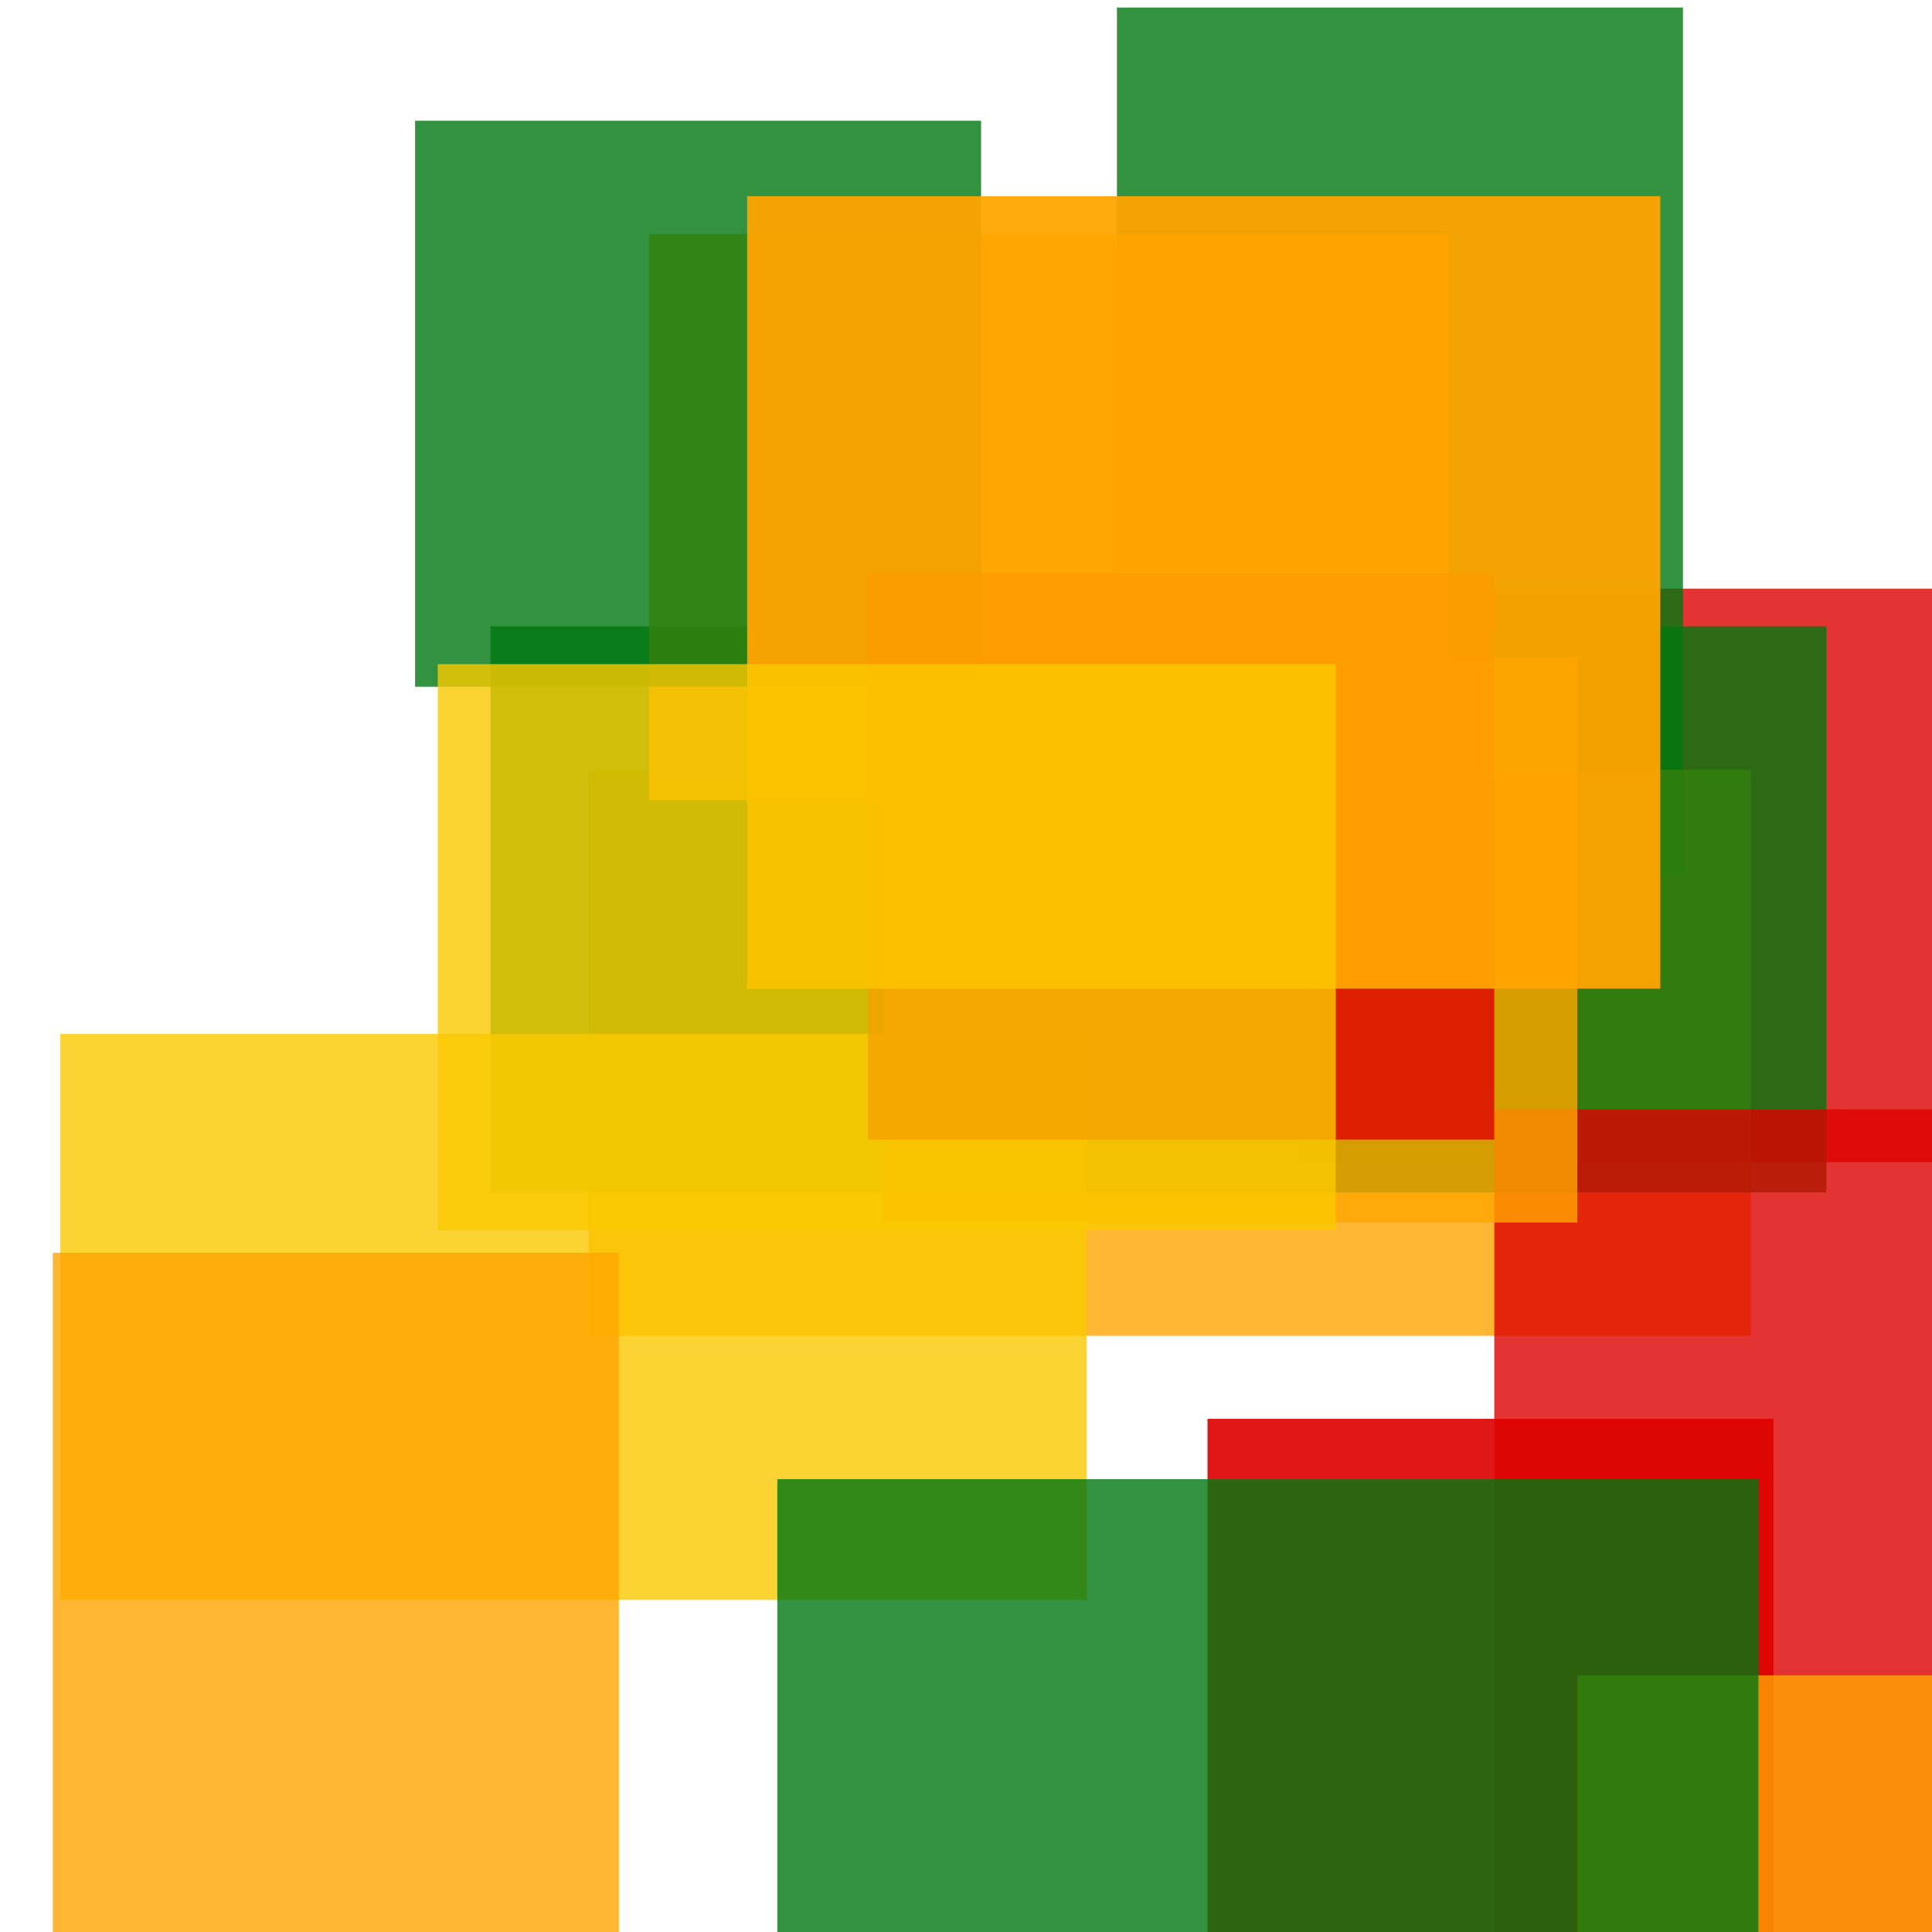 <svg width='256' height='256'><rect x='0' y='0' width='256' height='256' fill='white'/><rect x='172' y='78' width='107' height='76' opacity='0.80' fill='#dd0100'/><rect x='148' y='1' width='75' height='115' opacity='0.80' fill='#00770F'/><rect x='78' y='102' width='154' height='75' opacity='0.80' fill='#ffa500'/><rect x='65' y='83' width='177' height='75' opacity='0.80' fill='#00770F'/><rect x='8' y='137' width='136' height='75' opacity='0.80' fill='#fac901'/><rect x='7' y='166' width='75' height='157' opacity='0.80' fill='#ffa500'/><rect x='198' y='147' width='75' height='122' opacity='0.80' fill='#dd0100'/><rect x='160' y='188' width='75' height='193' opacity='0.91' fill='#dd0100'/><rect x='117' y='87' width='92' height='75' opacity='0.80' fill='#ffa500'/><rect x='209' y='222' width='127' height='111' opacity='0.80' fill='#ffa500'/><rect x='86' y='31' width='106' height='75' opacity='0.80' fill='#ffa500'/><rect x='55' y='16' width='75' height='75' opacity='0.80' fill='#00770F'/><rect x='115' y='76' width='83' height='75' opacity='0.80' fill='#dd0100'/><rect x='103' y='196' width='130' height='75' opacity='0.80' fill='#00770F'/><rect x='99' y='26' width='121' height='105' opacity='0.94' fill='#ffa500'/><rect x='58' y='88' width='119' height='75' opacity='0.80' fill='#fac901'/></svg>